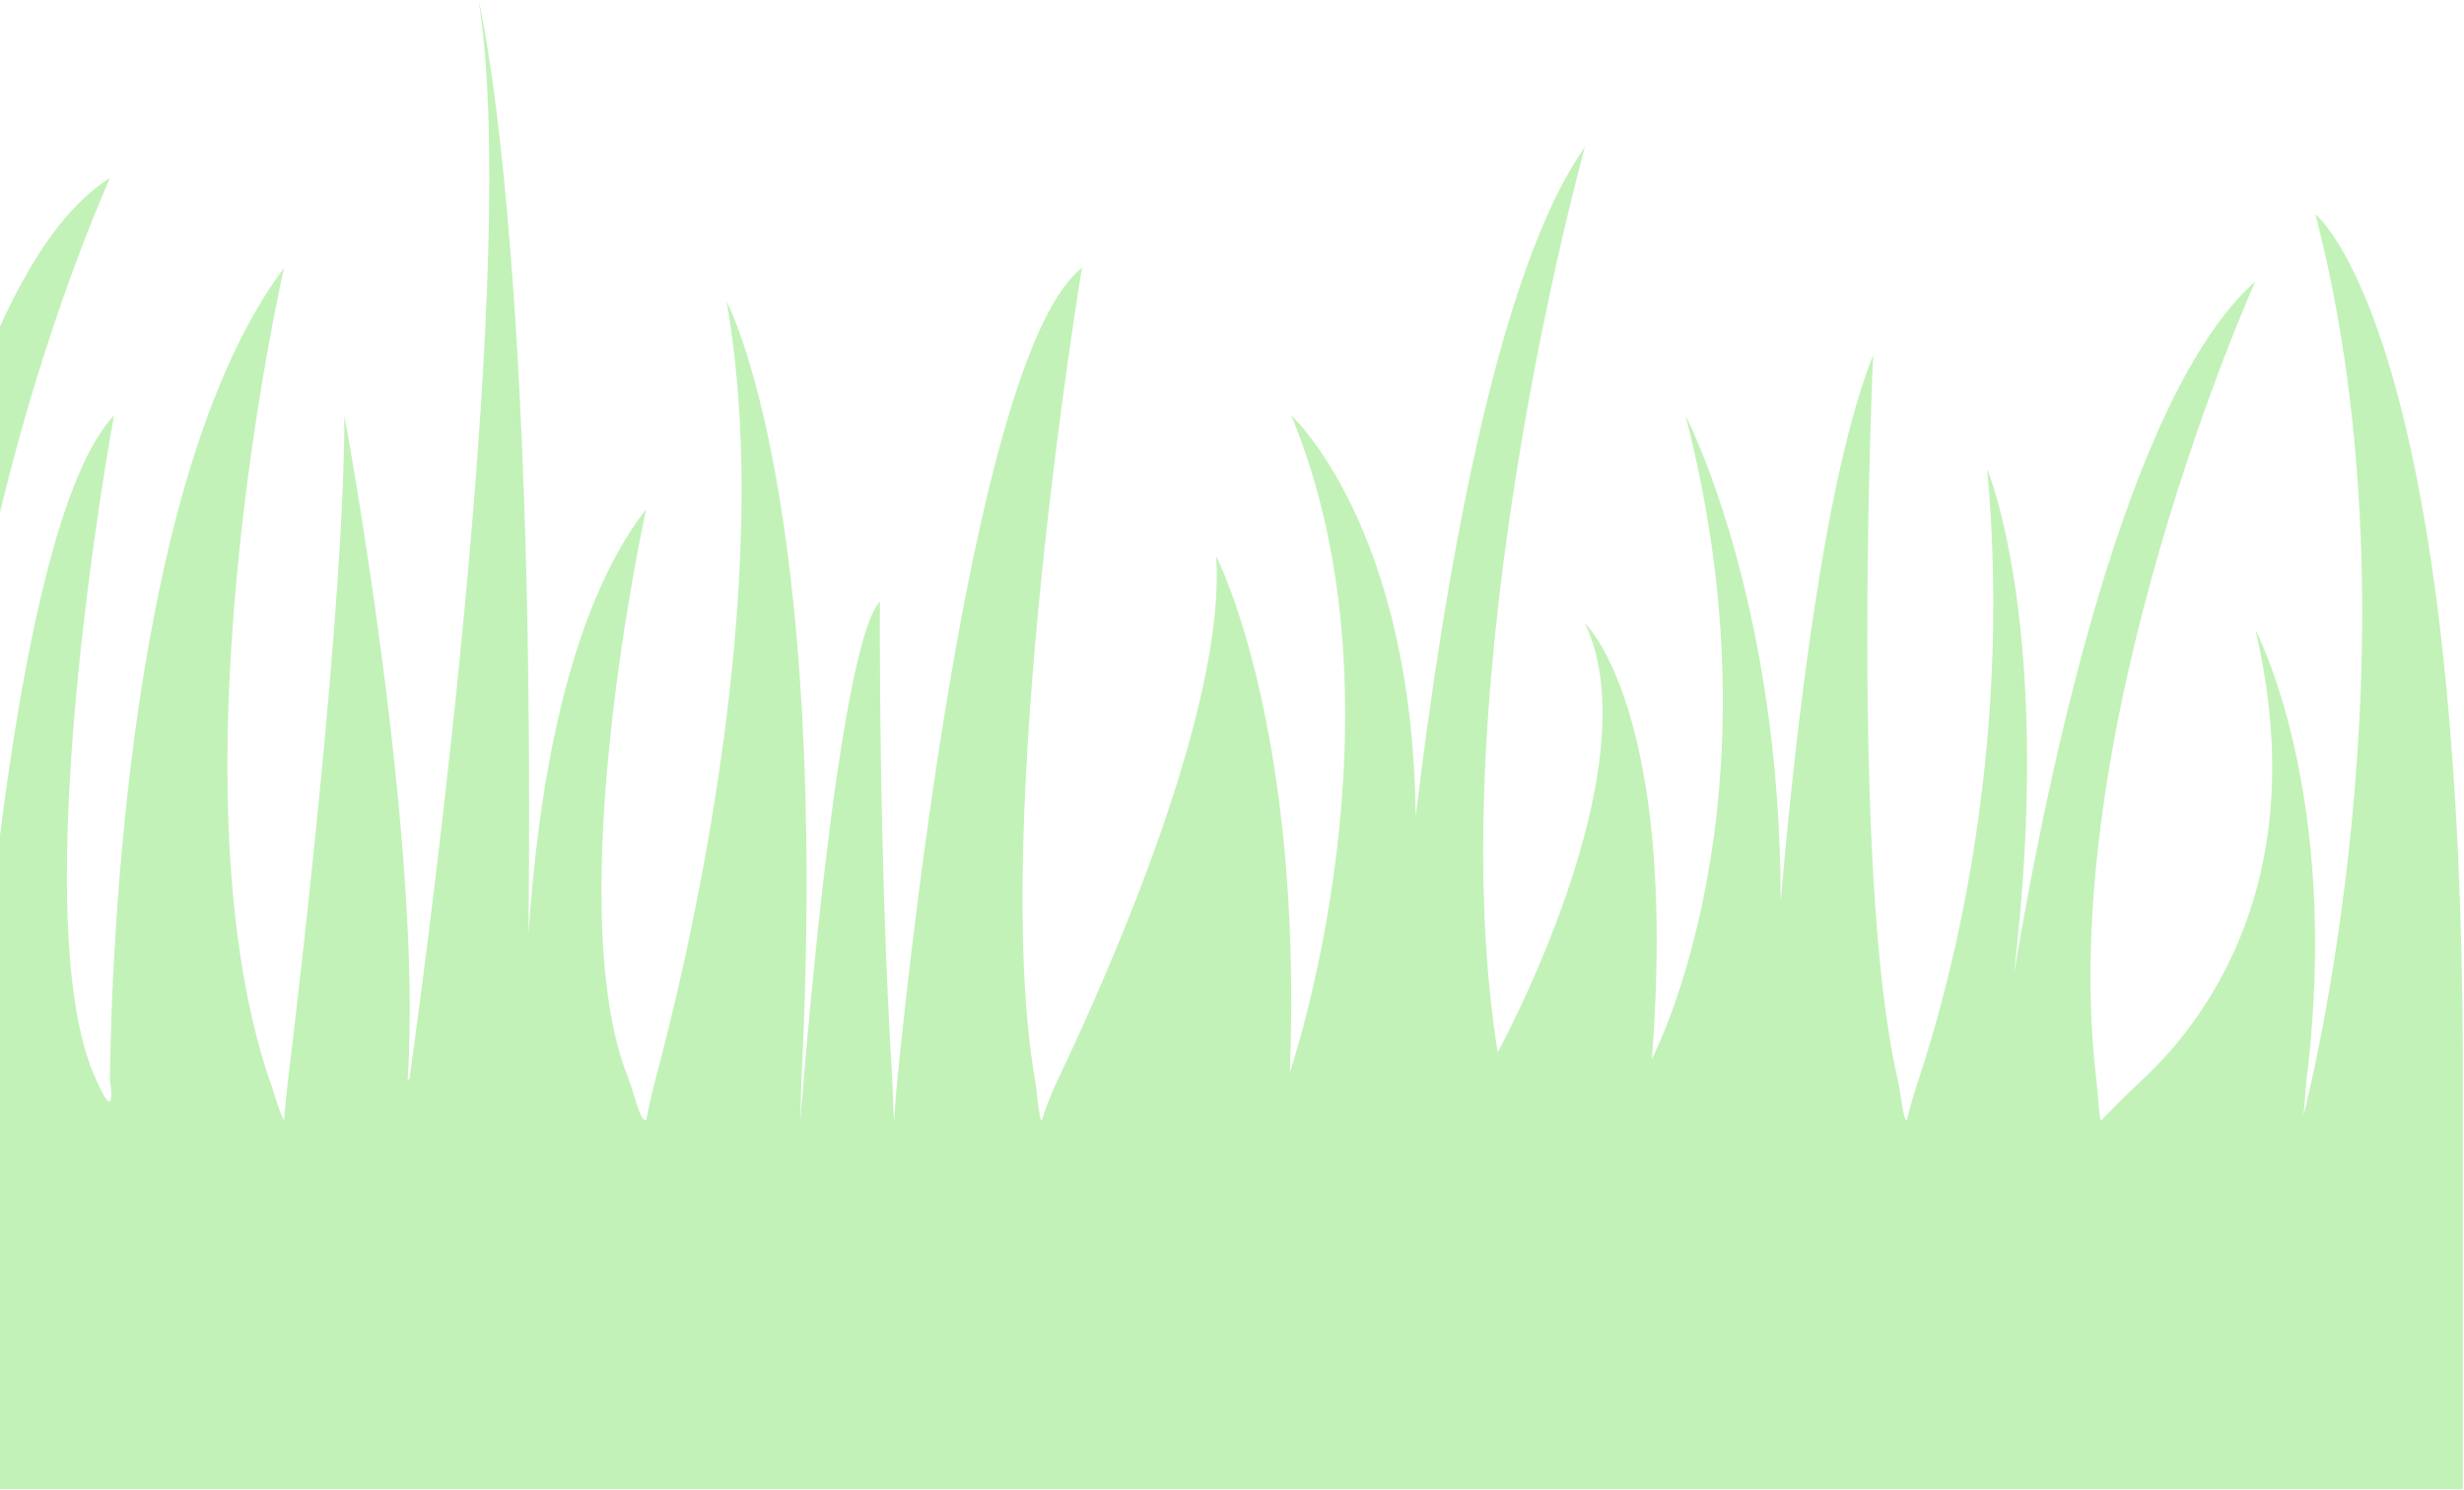 <?xml version="1.0" encoding="UTF-8"?>
<svg width="539px" height="326px" viewBox="0 0 539 326" version="1.1" xmlns="http://www.w3.org/2000/svg" xmlns:xlink="http://www.w3.org/1999/xlink">
    <!-- Generator: Sketch 50.2 (55047) - http://www.bohemiancoding.com/sketch -->
    <title>grass-leaves-silhouette</title>
    <desc>Created with Sketch.</desc>
    <defs></defs>
    <g id="Landing-Page" stroke="none" stroke-width="1" fill="none" fill-rule="evenodd">
        <g id="Artboard" transform="translate(0, -5212)" fill="#C2F2B8" fill-rule="nonzero">
            <g id="Group-3" transform="translate(-35, 4859)">
                <g id="grass-leaves-silhouette" transform="translate(0, 352)">
                    <path d="M541.496,47.872 C565.775,141.508 539.267,243.444 538.894,245.013 C538.961,244.516 539.554,237.191 539.554,237.191 C547.338,174.289 528.366,138.812 528.366,138.812 C541.171,193.232 517.542,224.262 503.685,237.191 C498.493,242.03 494.629,246.161 494.629,246.161 C494.228,246.161 493.874,239.63 493.577,237.191 C484.264,160.385 528.356,62.551 528.356,62.551 C500.146,87.624 483.058,169.22 475.542,214.116 C484.503,138.457 469.69,103.612 469.69,103.612 C475.542,166.887 460.844,218.821 454.676,237.191 C453.127,241.819 452.094,246.161 452.094,246.161 C451.377,246.161 450.737,239.821 450.124,237.191 C439.529,191.454 444.76,78.673 444.76,78.673 C434.241,104.98 427.91,159.036 424.526,198.272 C424.546,131.755 403.689,91.87 403.689,91.87 C425.693,176.938 396.355,232.668 396.355,232.668 C402.216,156.407 381.686,137.34 381.686,137.34 C396.852,168.905 362.619,231.215 362.619,231.215 C349.423,149.083 381.686,33.204 381.686,33.204 C362.15,60.734 350.684,129.642 344.679,179.74 C344.038,116.101 317.464,91.87 317.464,91.87 C344.172,156.407 317.157,235.604 317.157,235.604 C320.094,159.342 301.016,122.661 301.016,122.661 C303.415,156.331 276.277,216.546 266.409,237.182 C264.238,241.705 262.88,246.152 262.88,246.152 C262.316,246.152 261.838,239.716 261.398,237.182 C251.539,180.534 271.678,59.597 271.678,59.597 C248.594,77.555 234.48,205.272 231.295,237.192 C230.836,241.792 230.607,246.162 230.607,246.162 C230.473,246.162 230.32,239.621 230.177,237.192 C227.136,187.611 227.471,132.597 227.471,132.597 C217.765,143.25 210.115,246.152 210.067,246.152 L210.325,237.182 C216.636,109.054 193.935,66.941 193.935,66.941 C205.046,129.891 184.984,212.578 178.367,237.182 C177.124,241.82 176.34,246.152 176.34,246.152 C174.886,246.152 173.643,239.85 172.553,237.182 C157.148,199.411 176.34,112.401 176.34,112.401 C158.63,135.16 152.577,175.341 150.607,205.415 C152.233,51.296 139.668,0.931 139.668,0.931 C148.705,56.508 129.293,203.082 124.55,237.182 C124.273,239.191 124.301,238.98 124.55,237.182 L124.168,237.182 C127.677,185.296 110.331,91.87 110.331,91.87 C110.331,132.597 100.979,212.788 98.024,237.182 C97.469,241.772 97.135,246.152 97.135,246.152 C95.634,243.159 94.907,239.65 93.912,237.182 C71.564,170.789 97.135,59.597 97.135,59.597 C63.075,105.018 59.393,209 59.039,237.181 C59.01,239.352 59.001,239.945 59.039,237.181 C59.039,237.181 60.779,247.968 56.008,237.181 C39.647,201.828 59.938,91.869 59.938,91.869 C39.837,113.232 31.662,209.937 29.855,237.181 C29.559,241.723 29.186,246.151 29.186,246.151 C28.688,246.151 28.144,239.601 27.732,237.181 C11.772,143.593 59.068,39.935 59.068,39.935 C12.145,69.273 0,246.141 0,246.141 L0,326.821 L573.75,326.821 L573.75,237.181 C573.836,73.012 541.496,47.872 541.496,47.872 Z" id="Shape"></path>
                </g>
            </g>
        </g>
    </g>
</svg>